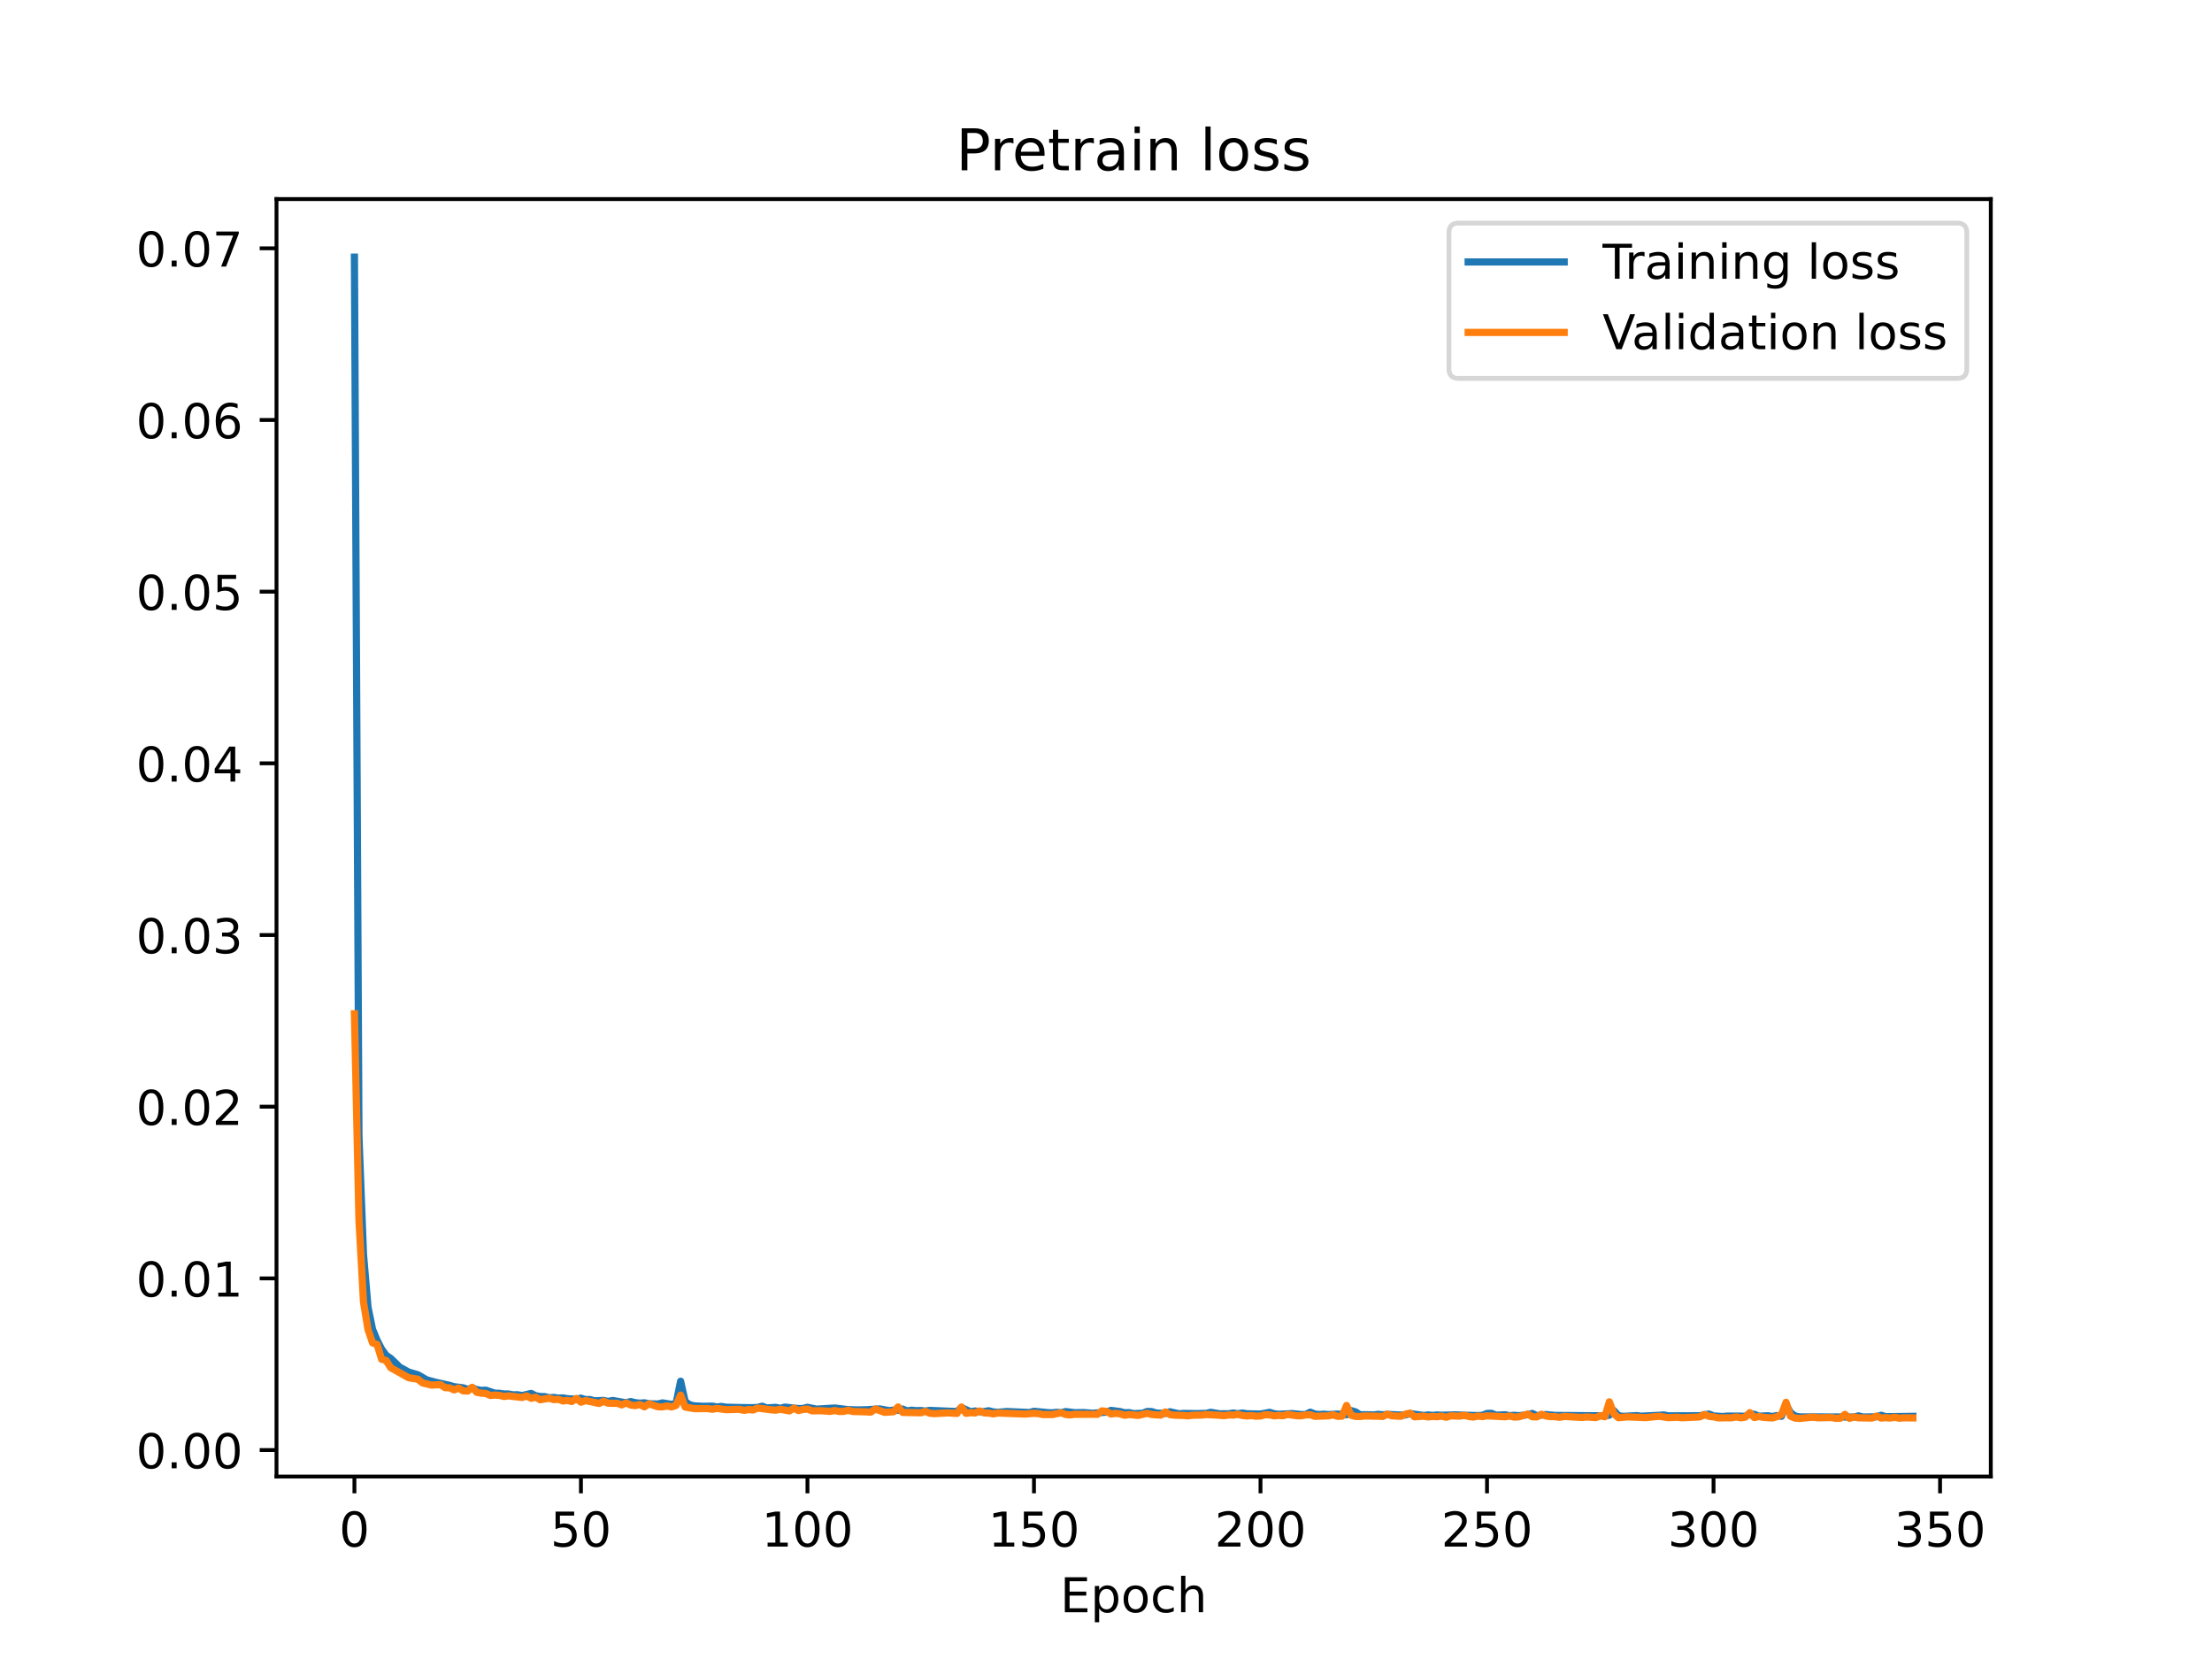 <?xml version="1.0" encoding="utf-8" standalone="no"?>
<!DOCTYPE svg PUBLIC "-//W3C//DTD SVG 1.1//EN"
  "http://www.w3.org/Graphics/SVG/1.1/DTD/svg11.dtd">
<!-- Created with matplotlib (https://matplotlib.org/) -->
<svg height="345.6pt" version="1.1" viewBox="0 0 460.8 345.6" width="460.8pt" xmlns="http://www.w3.org/2000/svg" xmlns:xlink="http://www.w3.org/1999/xlink">
 <defs>
  <style type="text/css">*{stroke-linecap:butt;stroke-linejoin:round;}</style>
 </defs>
 <g id="figure_1">
  <g id="patch_1">
   <path d="M 0 345.6 
L 460.8 345.6 
L 460.8 0 
L 0 0 
z
" style="fill:#ffffff;"/>
  </g>
  <g id="axes_1">
   <g id="patch_2">
    <path d="M 57.6 307.584 
L 414.72 307.584 
L 414.72 41.472 
L 57.6 41.472 
z
" style="fill:#ffffff;"/>
   </g>
   <g id="matplotlib.axis_1">
    <g id="xtick_1">
     <g id="line2d_1">
      <defs>
       <path d="M 0 0 
L 0 3.5 
" id="md7a0a16bcb" style="stroke:#000000;stroke-width:0.8;"/>
      </defs>
      <g>
       <use style="stroke:#000000;stroke-width:0.8;" x="73.833" xlink:href="#md7a0a16bcb" y="307.584"/>
      </g>
     </g>
     <g id="text_1">
      <!-- 0 -->
      <g transform="translate(70.651 322.182)scale(0.1 -0.1)">
       <defs>
        <path d="M 31.781 66.406 
Q 24.172 66.406 20.328 58.906 
Q 16.5 51.422 16.5 36.375 
Q 16.5 21.391 20.328 13.891 
Q 24.172 6.391 31.781 6.391 
Q 39.453 6.391 43.281 13.891 
Q 47.125 21.391 47.125 36.375 
Q 47.125 51.422 43.281 58.906 
Q 39.453 66.406 31.781 66.406 
z
M 31.781 74.219 
Q 44.047 74.219 50.516 64.516 
Q 56.984 54.828 56.984 36.375 
Q 56.984 17.969 50.516 8.266 
Q 44.047 -1.422 31.781 -1.422 
Q 19.531 -1.422 13.062 8.266 
Q 6.594 17.969 6.594 36.375 
Q 6.594 54.828 13.062 64.516 
Q 19.531 74.219 31.781 74.219 
z
" id="DejaVuSans-48"/>
       </defs>
       <use xlink:href="#DejaVuSans-48"/>
      </g>
     </g>
    </g>
    <g id="xtick_2">
     <g id="line2d_2">
      <g>
       <use style="stroke:#000000;stroke-width:0.8;" x="121.021" xlink:href="#md7a0a16bcb" y="307.584"/>
      </g>
     </g>
     <g id="text_2">
      <!-- 50 -->
      <g transform="translate(114.658 322.182)scale(0.1 -0.1)">
       <defs>
        <path d="M 10.797 72.906 
L 49.516 72.906 
L 49.516 64.594 
L 19.828 64.594 
L 19.828 46.734 
Q 21.969 47.469 24.109 47.828 
Q 26.266 48.188 28.422 48.188 
Q 40.625 48.188 47.75 41.5 
Q 54.891 34.812 54.891 23.391 
Q 54.891 11.625 47.562 5.094 
Q 40.234 -1.422 26.906 -1.422 
Q 22.312 -1.422 17.547 -0.641 
Q 12.797 0.141 7.719 1.703 
L 7.719 11.625 
Q 12.109 9.234 16.797 8.062 
Q 21.484 6.891 26.703 6.891 
Q 35.156 6.891 40.078 11.328 
Q 45.016 15.766 45.016 23.391 
Q 45.016 31 40.078 35.438 
Q 35.156 39.891 26.703 39.891 
Q 22.75 39.891 18.812 39.016 
Q 14.891 38.141 10.797 36.281 
z
" id="DejaVuSans-53"/>
       </defs>
       <use xlink:href="#DejaVuSans-53"/>
       <use x="63.623" xlink:href="#DejaVuSans-48"/>
      </g>
     </g>
    </g>
    <g id="xtick_3">
     <g id="line2d_3">
      <g>
       <use style="stroke:#000000;stroke-width:0.8;" x="168.209" xlink:href="#md7a0a16bcb" y="307.584"/>
      </g>
     </g>
     <g id="text_3">
      <!-- 100 -->
      <g transform="translate(158.665 322.182)scale(0.1 -0.1)">
       <defs>
        <path d="M 12.406 8.297 
L 28.516 8.297 
L 28.516 63.922 
L 10.984 60.406 
L 10.984 69.391 
L 28.422 72.906 
L 38.281 72.906 
L 38.281 8.297 
L 54.391 8.297 
L 54.391 0 
L 12.406 0 
z
" id="DejaVuSans-49"/>
       </defs>
       <use xlink:href="#DejaVuSans-49"/>
       <use x="63.623" xlink:href="#DejaVuSans-48"/>
       <use x="127.246" xlink:href="#DejaVuSans-48"/>
      </g>
     </g>
    </g>
    <g id="xtick_4">
     <g id="line2d_4">
      <g>
       <use style="stroke:#000000;stroke-width:0.8;" x="215.397" xlink:href="#md7a0a16bcb" y="307.584"/>
      </g>
     </g>
     <g id="text_4">
      <!-- 150 -->
      <g transform="translate(205.853 322.182)scale(0.1 -0.1)">
       <use xlink:href="#DejaVuSans-49"/>
       <use x="63.623" xlink:href="#DejaVuSans-53"/>
       <use x="127.246" xlink:href="#DejaVuSans-48"/>
      </g>
     </g>
    </g>
    <g id="xtick_5">
     <g id="line2d_5">
      <g>
       <use style="stroke:#000000;stroke-width:0.8;" x="262.585" xlink:href="#md7a0a16bcb" y="307.584"/>
      </g>
     </g>
     <g id="text_5">
      <!-- 200 -->
      <g transform="translate(253.042 322.182)scale(0.1 -0.1)">
       <defs>
        <path d="M 19.188 8.297 
L 53.609 8.297 
L 53.609 0 
L 7.328 0 
L 7.328 8.297 
Q 12.938 14.109 22.625 23.891 
Q 32.328 33.688 34.812 36.531 
Q 39.547 41.844 41.422 45.531 
Q 43.312 49.219 43.312 52.781 
Q 43.312 58.594 39.234 62.25 
Q 35.156 65.922 28.609 65.922 
Q 23.969 65.922 18.812 64.312 
Q 13.672 62.703 7.812 59.422 
L 7.812 69.391 
Q 13.766 71.781 18.938 73 
Q 24.125 74.219 28.422 74.219 
Q 39.75 74.219 46.484 68.547 
Q 53.219 62.891 53.219 53.422 
Q 53.219 48.922 51.531 44.891 
Q 49.859 40.875 45.406 35.406 
Q 44.188 33.984 37.641 27.219 
Q 31.109 20.453 19.188 8.297 
z
" id="DejaVuSans-50"/>
       </defs>
       <use xlink:href="#DejaVuSans-50"/>
       <use x="63.623" xlink:href="#DejaVuSans-48"/>
       <use x="127.246" xlink:href="#DejaVuSans-48"/>
      </g>
     </g>
    </g>
    <g id="xtick_6">
     <g id="line2d_6">
      <g>
       <use style="stroke:#000000;stroke-width:0.8;" x="309.774" xlink:href="#md7a0a16bcb" y="307.584"/>
      </g>
     </g>
     <g id="text_6">
      <!-- 250 -->
      <g transform="translate(300.23 322.182)scale(0.1 -0.1)">
       <use xlink:href="#DejaVuSans-50"/>
       <use x="63.623" xlink:href="#DejaVuSans-53"/>
       <use x="127.246" xlink:href="#DejaVuSans-48"/>
      </g>
     </g>
    </g>
    <g id="xtick_7">
     <g id="line2d_7">
      <g>
       <use style="stroke:#000000;stroke-width:0.8;" x="356.962" xlink:href="#md7a0a16bcb" y="307.584"/>
      </g>
     </g>
     <g id="text_7">
      <!-- 300 -->
      <g transform="translate(347.418 322.182)scale(0.1 -0.1)">
       <defs>
        <path d="M 40.578 39.312 
Q 47.656 37.797 51.625 33 
Q 55.609 28.219 55.609 21.188 
Q 55.609 10.406 48.188 4.484 
Q 40.766 -1.422 27.094 -1.422 
Q 22.516 -1.422 17.656 -0.516 
Q 12.797 0.391 7.625 2.203 
L 7.625 11.719 
Q 11.719 9.328 16.594 8.109 
Q 21.484 6.891 26.812 6.891 
Q 36.078 6.891 40.938 10.547 
Q 45.797 14.203 45.797 21.188 
Q 45.797 27.641 41.281 31.266 
Q 36.766 34.906 28.719 34.906 
L 20.219 34.906 
L 20.219 43.016 
L 29.109 43.016 
Q 36.375 43.016 40.234 45.922 
Q 44.094 48.828 44.094 54.297 
Q 44.094 59.906 40.109 62.906 
Q 36.141 65.922 28.719 65.922 
Q 24.656 65.922 20.016 65.031 
Q 15.375 64.156 9.812 62.312 
L 9.812 71.094 
Q 15.438 72.656 20.344 73.438 
Q 25.25 74.219 29.594 74.219 
Q 40.828 74.219 47.359 69.109 
Q 53.906 64.016 53.906 55.328 
Q 53.906 49.266 50.438 45.094 
Q 46.969 40.922 40.578 39.312 
z
" id="DejaVuSans-51"/>
       </defs>
       <use xlink:href="#DejaVuSans-51"/>
       <use x="63.623" xlink:href="#DejaVuSans-48"/>
       <use x="127.246" xlink:href="#DejaVuSans-48"/>
      </g>
     </g>
    </g>
    <g id="xtick_8">
     <g id="line2d_8">
      <g>
       <use style="stroke:#000000;stroke-width:0.8;" x="404.15" xlink:href="#md7a0a16bcb" y="307.584"/>
      </g>
     </g>
     <g id="text_8">
      <!-- 350 -->
      <g transform="translate(394.606 322.182)scale(0.1 -0.1)">
       <use xlink:href="#DejaVuSans-51"/>
       <use x="63.623" xlink:href="#DejaVuSans-53"/>
       <use x="127.246" xlink:href="#DejaVuSans-48"/>
      </g>
     </g>
    </g>
    <g id="text_9">
     <!-- Epoch -->
     <g transform="translate(220.849 335.861)scale(0.1 -0.1)">
      <defs>
       <path d="M 9.812 72.906 
L 55.906 72.906 
L 55.906 64.594 
L 19.672 64.594 
L 19.672 43.016 
L 54.391 43.016 
L 54.391 34.719 
L 19.672 34.719 
L 19.672 8.297 
L 56.781 8.297 
L 56.781 0 
L 9.812 0 
z
" id="DejaVuSans-69"/>
       <path d="M 18.109 8.203 
L 18.109 -20.797 
L 9.078 -20.797 
L 9.078 54.688 
L 18.109 54.688 
L 18.109 46.391 
Q 20.953 51.266 25.266 53.625 
Q 29.594 56 35.594 56 
Q 45.562 56 51.781 48.094 
Q 58.016 40.188 58.016 27.297 
Q 58.016 14.406 51.781 6.484 
Q 45.562 -1.422 35.594 -1.422 
Q 29.594 -1.422 25.266 0.953 
Q 20.953 3.328 18.109 8.203 
z
M 48.688 27.297 
Q 48.688 37.203 44.609 42.844 
Q 40.531 48.484 33.406 48.484 
Q 26.266 48.484 22.188 42.844 
Q 18.109 37.203 18.109 27.297 
Q 18.109 17.391 22.188 11.75 
Q 26.266 6.109 33.406 6.109 
Q 40.531 6.109 44.609 11.75 
Q 48.688 17.391 48.688 27.297 
z
" id="DejaVuSans-112"/>
       <path d="M 30.609 48.391 
Q 23.391 48.391 19.188 42.75 
Q 14.984 37.109 14.984 27.297 
Q 14.984 17.484 19.156 11.844 
Q 23.344 6.203 30.609 6.203 
Q 37.797 6.203 41.984 11.859 
Q 46.188 17.531 46.188 27.297 
Q 46.188 37.016 41.984 42.703 
Q 37.797 48.391 30.609 48.391 
z
M 30.609 56 
Q 42.328 56 49.016 48.375 
Q 55.719 40.766 55.719 27.297 
Q 55.719 13.875 49.016 6.219 
Q 42.328 -1.422 30.609 -1.422 
Q 18.844 -1.422 12.172 6.219 
Q 5.516 13.875 5.516 27.297 
Q 5.516 40.766 12.172 48.375 
Q 18.844 56 30.609 56 
z
" id="DejaVuSans-111"/>
       <path d="M 48.781 52.594 
L 48.781 44.188 
Q 44.969 46.297 41.141 47.344 
Q 37.312 48.391 33.406 48.391 
Q 24.656 48.391 19.812 42.844 
Q 14.984 37.312 14.984 27.297 
Q 14.984 17.281 19.812 11.734 
Q 24.656 6.203 33.406 6.203 
Q 37.312 6.203 41.141 7.25 
Q 44.969 8.297 48.781 10.406 
L 48.781 2.094 
Q 45.016 0.344 40.984 -0.531 
Q 36.969 -1.422 32.422 -1.422 
Q 20.062 -1.422 12.781 6.344 
Q 5.516 14.109 5.516 27.297 
Q 5.516 40.672 12.859 48.328 
Q 20.219 56 33.016 56 
Q 37.156 56 41.109 55.141 
Q 45.062 54.297 48.781 52.594 
z
" id="DejaVuSans-99"/>
       <path d="M 54.891 33.016 
L 54.891 0 
L 45.906 0 
L 45.906 32.719 
Q 45.906 40.484 42.875 44.328 
Q 39.844 48.188 33.797 48.188 
Q 26.516 48.188 22.312 43.547 
Q 18.109 38.922 18.109 30.906 
L 18.109 0 
L 9.078 0 
L 9.078 75.984 
L 18.109 75.984 
L 18.109 46.188 
Q 21.344 51.125 25.703 53.562 
Q 30.078 56 35.797 56 
Q 45.219 56 50.047 50.172 
Q 54.891 44.344 54.891 33.016 
z
" id="DejaVuSans-104"/>
      </defs>
      <use xlink:href="#DejaVuSans-69"/>
      <use x="63.184" xlink:href="#DejaVuSans-112"/>
      <use x="126.66" xlink:href="#DejaVuSans-111"/>
      <use x="187.842" xlink:href="#DejaVuSans-99"/>
      <use x="242.822" xlink:href="#DejaVuSans-104"/>
     </g>
    </g>
   </g>
   <g id="matplotlib.axis_2">
    <g id="ytick_1">
     <g id="line2d_9">
      <defs>
       <path d="M 0 0 
L -3.5 0 
" id="md48ba750fe" style="stroke:#000000;stroke-width:0.8;"/>
      </defs>
      <g>
       <use style="stroke:#000000;stroke-width:0.8;" x="57.6" xlink:href="#md48ba750fe" y="302.07"/>
      </g>
     </g>
     <g id="text_10">
      <!-- 0.00 -->
      <g transform="translate(28.334 305.869)scale(0.1 -0.1)">
       <defs>
        <path d="M 10.688 12.406 
L 21 12.406 
L 21 0 
L 10.688 0 
z
" id="DejaVuSans-46"/>
       </defs>
       <use xlink:href="#DejaVuSans-48"/>
       <use x="63.623" xlink:href="#DejaVuSans-46"/>
       <use x="95.41" xlink:href="#DejaVuSans-48"/>
       <use x="159.033" xlink:href="#DejaVuSans-48"/>
      </g>
     </g>
    </g>
    <g id="ytick_2">
     <g id="line2d_10">
      <g>
       <use style="stroke:#000000;stroke-width:0.8;" x="57.6" xlink:href="#md48ba750fe" y="266.307"/>
      </g>
     </g>
     <g id="text_11">
      <!-- 0.01 -->
      <g transform="translate(28.334 270.106)scale(0.1 -0.1)">
       <use xlink:href="#DejaVuSans-48"/>
       <use x="63.623" xlink:href="#DejaVuSans-46"/>
       <use x="95.41" xlink:href="#DejaVuSans-48"/>
       <use x="159.033" xlink:href="#DejaVuSans-49"/>
      </g>
     </g>
    </g>
    <g id="ytick_3">
     <g id="line2d_11">
      <g>
       <use style="stroke:#000000;stroke-width:0.8;" x="57.6" xlink:href="#md48ba750fe" y="230.544"/>
      </g>
     </g>
     <g id="text_12">
      <!-- 0.02 -->
      <g transform="translate(28.334 234.343)scale(0.1 -0.1)">
       <use xlink:href="#DejaVuSans-48"/>
       <use x="63.623" xlink:href="#DejaVuSans-46"/>
       <use x="95.41" xlink:href="#DejaVuSans-48"/>
       <use x="159.033" xlink:href="#DejaVuSans-50"/>
      </g>
     </g>
    </g>
    <g id="ytick_4">
     <g id="line2d_12">
      <g>
       <use style="stroke:#000000;stroke-width:0.8;" x="57.6" xlink:href="#md48ba750fe" y="194.781"/>
      </g>
     </g>
     <g id="text_13">
      <!-- 0.03 -->
      <g transform="translate(28.334 198.58)scale(0.1 -0.1)">
       <use xlink:href="#DejaVuSans-48"/>
       <use x="63.623" xlink:href="#DejaVuSans-46"/>
       <use x="95.41" xlink:href="#DejaVuSans-48"/>
       <use x="159.033" xlink:href="#DejaVuSans-51"/>
      </g>
     </g>
    </g>
    <g id="ytick_5">
     <g id="line2d_13">
      <g>
       <use style="stroke:#000000;stroke-width:0.8;" x="57.6" xlink:href="#md48ba750fe" y="159.018"/>
      </g>
     </g>
     <g id="text_14">
      <!-- 0.04 -->
      <g transform="translate(28.334 162.817)scale(0.1 -0.1)">
       <defs>
        <path d="M 37.797 64.312 
L 12.891 25.391 
L 37.797 25.391 
z
M 35.203 72.906 
L 47.609 72.906 
L 47.609 25.391 
L 58.016 25.391 
L 58.016 17.188 
L 47.609 17.188 
L 47.609 0 
L 37.797 0 
L 37.797 17.188 
L 4.891 17.188 
L 4.891 26.703 
z
" id="DejaVuSans-52"/>
       </defs>
       <use xlink:href="#DejaVuSans-48"/>
       <use x="63.623" xlink:href="#DejaVuSans-46"/>
       <use x="95.41" xlink:href="#DejaVuSans-48"/>
       <use x="159.033" xlink:href="#DejaVuSans-52"/>
      </g>
     </g>
    </g>
    <g id="ytick_6">
     <g id="line2d_14">
      <g>
       <use style="stroke:#000000;stroke-width:0.8;" x="57.6" xlink:href="#md48ba750fe" y="123.254"/>
      </g>
     </g>
     <g id="text_15">
      <!-- 0.05 -->
      <g transform="translate(28.334 127.054)scale(0.1 -0.1)">
       <use xlink:href="#DejaVuSans-48"/>
       <use x="63.623" xlink:href="#DejaVuSans-46"/>
       <use x="95.41" xlink:href="#DejaVuSans-48"/>
       <use x="159.033" xlink:href="#DejaVuSans-53"/>
      </g>
     </g>
    </g>
    <g id="ytick_7">
     <g id="line2d_15">
      <g>
       <use style="stroke:#000000;stroke-width:0.8;" x="57.6" xlink:href="#md48ba750fe" y="87.491"/>
      </g>
     </g>
     <g id="text_16">
      <!-- 0.06 -->
      <g transform="translate(28.334 91.29)scale(0.1 -0.1)">
       <defs>
        <path d="M 33.016 40.375 
Q 26.375 40.375 22.484 35.828 
Q 18.609 31.297 18.609 23.391 
Q 18.609 15.531 22.484 10.953 
Q 26.375 6.391 33.016 6.391 
Q 39.656 6.391 43.531 10.953 
Q 47.406 15.531 47.406 23.391 
Q 47.406 31.297 43.531 35.828 
Q 39.656 40.375 33.016 40.375 
z
M 52.594 71.297 
L 52.594 62.312 
Q 48.875 64.062 45.094 64.984 
Q 41.312 65.922 37.594 65.922 
Q 27.828 65.922 22.672 59.328 
Q 17.531 52.734 16.797 39.406 
Q 19.672 43.656 24.016 45.922 
Q 28.375 48.188 33.594 48.188 
Q 44.578 48.188 50.953 41.516 
Q 57.328 34.859 57.328 23.391 
Q 57.328 12.156 50.688 5.359 
Q 44.047 -1.422 33.016 -1.422 
Q 20.359 -1.422 13.672 8.266 
Q 6.984 17.969 6.984 36.375 
Q 6.984 53.656 15.188 63.938 
Q 23.391 74.219 37.203 74.219 
Q 40.922 74.219 44.703 73.484 
Q 48.484 72.75 52.594 71.297 
z
" id="DejaVuSans-54"/>
       </defs>
       <use xlink:href="#DejaVuSans-48"/>
       <use x="63.623" xlink:href="#DejaVuSans-46"/>
       <use x="95.41" xlink:href="#DejaVuSans-48"/>
       <use x="159.033" xlink:href="#DejaVuSans-54"/>
      </g>
     </g>
    </g>
    <g id="ytick_8">
     <g id="line2d_16">
      <g>
       <use style="stroke:#000000;stroke-width:0.8;" x="57.6" xlink:href="#md48ba750fe" y="51.728"/>
      </g>
     </g>
     <g id="text_17">
      <!-- 0.07 -->
      <g transform="translate(28.334 55.527)scale(0.1 -0.1)">
       <defs>
        <path d="M 8.203 72.906 
L 55.078 72.906 
L 55.078 68.703 
L 28.609 0 
L 18.312 0 
L 43.219 64.594 
L 8.203 64.594 
z
" id="DejaVuSans-55"/>
       </defs>
       <use xlink:href="#DejaVuSans-48"/>
       <use x="63.623" xlink:href="#DejaVuSans-46"/>
       <use x="95.41" xlink:href="#DejaVuSans-48"/>
       <use x="159.033" xlink:href="#DejaVuSans-55"/>
      </g>
     </g>
    </g>
   </g>
   <g id="line2d_17">
    <path clip-path="url(#p8eda79abfd)" d="M 73.833 53.568 
L 74.776 236.654 
L 75.72 261.299 
L 76.664 272.317 
L 77.608 276.914 
L 78.552 279.201 
L 79.495 281.036 
L 80.439 282.337 
L 81.383 282.968 
L 83.27 284.806 
L 85.158 285.834 
L 87.045 286.388 
L 88.933 287.464 
L 90.82 287.968 
L 93.652 288.594 
L 94.596 288.874 
L 96.483 289.105 
L 97.427 289.426 
L 98.371 289.131 
L 99.314 289.471 
L 100.258 289.643 
L 101.202 289.597 
L 103.089 290.224 
L 104.033 290.247 
L 104.977 290.388 
L 105.921 290.392 
L 106.864 290.568 
L 107.808 290.548 
L 108.752 290.728 
L 110.639 290.272 
L 111.583 290.751 
L 112.527 290.919 
L 113.471 290.945 
L 114.415 291.174 
L 115.358 291.113 
L 116.302 291.249 
L 117.246 291.205 
L 118.19 291.367 
L 120.077 291.482 
L 121.021 291.262 
L 121.965 291.563 
L 122.908 291.547 
L 123.852 291.82 
L 125.74 291.733 
L 126.683 291.949 
L 127.627 291.74 
L 129.515 292.079 
L 130.459 292.207 
L 131.402 291.973 
L 132.346 292.208 
L 133.29 292.31 
L 134.234 292.233 
L 135.177 292.43 
L 137.065 292.479 
L 138.009 292.245 
L 139.896 292.555 
L 140.84 292.346 
L 141.784 287.732 
L 142.727 291.974 
L 143.671 292.631 
L 144.615 292.862 
L 146.502 292.958 
L 148.39 292.925 
L 149.334 293.1 
L 150.278 292.989 
L 151.221 293.143 
L 154.996 293.232 
L 156.884 293.243 
L 157.828 293.191 
L 158.771 292.94 
L 159.715 293.299 
L 161.603 293.176 
L 162.546 293.38 
L 163.49 293.128 
L 166.322 293.431 
L 167.265 293.413 
L 168.209 293.163 
L 170.097 293.549 
L 173.872 293.317 
L 176.703 293.652 
L 178.59 293.715 
L 180.478 293.673 
L 183.309 293.506 
L 185.197 293.861 
L 186.141 293.763 
L 187.084 293.789 
L 188.028 293.532 
L 188.972 293.917 
L 189.916 293.77 
L 190.859 293.865 
L 191.803 293.836 
L 192.747 293.944 
L 193.691 293.813 
L 195.578 293.89 
L 199.353 294.05 
L 200.297 293.221 
L 202.185 294.093 
L 203.128 293.933 
L 204.072 294.096 
L 205.016 294.057 
L 205.96 293.884 
L 206.903 294.125 
L 207.847 294.212 
L 209.735 294.04 
L 214.453 294.252 
L 215.397 293.997 
L 218.228 294.275 
L 219.172 294.318 
L 220.116 294.214 
L 221.06 294.294 
L 222.004 294.058 
L 223.891 294.288 
L 225.779 294.264 
L 227.666 294.408 
L 230.497 294.168 
L 231.441 293.81 
L 233.329 294.056 
L 234.272 294.309 
L 235.216 294.272 
L 236.16 294.487 
L 238.048 294.406 
L 238.991 294.023 
L 239.935 294.061 
L 240.879 294.359 
L 242.766 294.46 
L 243.71 294.099 
L 245.598 294.518 
L 246.541 294.447 
L 249.373 294.48 
L 251.26 294.438 
L 252.204 294.207 
L 254.092 294.527 
L 255.979 294.516 
L 256.923 294.367 
L 257.867 294.512 
L 258.81 294.358 
L 259.754 294.51 
L 262.585 294.576 
L 264.473 294.216 
L 265.417 294.513 
L 266.36 294.622 
L 269.192 294.478 
L 271.079 294.679 
L 272.023 294.65 
L 272.967 294.184 
L 273.911 294.572 
L 274.854 294.673 
L 275.798 294.596 
L 276.742 294.686 
L 278.629 294.578 
L 280.517 294.711 
L 281.461 293.854 
L 282.404 294.127 
L 283.348 294.744 
L 284.292 294.705 
L 286.179 294.753 
L 287.123 294.63 
L 288.067 294.73 
L 289.011 294.641 
L 291.842 294.784 
L 292.786 294.755 
L 293.73 294.463 
L 296.561 294.87 
L 297.505 294.759 
L 298.448 294.855 
L 299.392 294.761 
L 300.336 294.819 
L 303.167 294.739 
L 305.055 294.819 
L 307.886 294.887 
L 308.83 294.835 
L 309.774 294.446 
L 310.717 294.421 
L 311.661 294.81 
L 313.549 294.721 
L 314.492 294.906 
L 315.436 294.834 
L 316.38 294.92 
L 318.267 294.714 
L 319.211 294.453 
L 320.155 294.911 
L 322.042 294.675 
L 323.93 294.858 
L 334.311 294.941 
L 335.255 294.813 
L 336.199 293.868 
L 337.143 294.898 
L 338.086 295.058 
L 340.918 294.895 
L 341.861 295.019 
L 345.637 294.83 
L 346.58 294.757 
L 347.524 294.949 
L 354.13 294.924 
L 356.018 294.571 
L 356.962 294.959 
L 358.849 295.092 
L 359.793 295.001 
L 361.681 294.999 
L 363.568 295.029 
L 364.512 294.554 
L 365.456 294.619 
L 366.399 295.029 
L 368.287 294.927 
L 369.231 295.081 
L 370.174 294.885 
L 371.118 295.039 
L 372.062 292.599 
L 373.006 294.297 
L 373.949 294.985 
L 374.893 295.164 
L 386.218 295.193 
L 387.162 294.957 
L 388.106 295.189 
L 390.937 295.14 
L 391.881 294.824 
L 392.825 295.123 
L 398.487 295.049 
L 398.487 295.049 
" style="fill:none;stroke:#1f77b4;stroke-linecap:square;stroke-width:1.5;"/>
   </g>
   <g id="line2d_18">
    <path clip-path="url(#p8eda79abfd)" d="M 73.833 211.191 
L 74.776 254.112 
L 75.72 271.221 
L 76.664 276.976 
L 77.608 279.747 
L 78.552 280.076 
L 79.495 283.168 
L 80.439 283.411 
L 81.383 284.914 
L 85.158 287.024 
L 87.045 287.313 
L 87.989 288.077 
L 89.877 288.536 
L 91.764 288.449 
L 92.708 289.069 
L 93.652 289.114 
L 94.596 289.538 
L 95.539 289.161 
L 96.483 289.747 
L 97.427 289.786 
L 98.371 288.998 
L 99.314 290.038 
L 100.258 290.224 
L 101.202 290.28 
L 102.146 290.699 
L 103.089 290.616 
L 104.033 290.686 
L 104.977 290.912 
L 105.921 290.791 
L 108.752 291.12 
L 109.696 290.791 
L 110.639 291.289 
L 111.583 291.065 
L 112.527 291.593 
L 114.415 291.27 
L 115.358 291.572 
L 116.302 291.496 
L 117.246 291.844 
L 118.19 291.734 
L 119.133 291.956 
L 120.077 291.319 
L 121.021 292.098 
L 121.965 291.781 
L 123.852 292.155 
L 124.796 292.362 
L 125.74 291.903 
L 126.683 292.317 
L 128.571 292.335 
L 129.515 292.662 
L 130.459 292.252 
L 131.402 292.703 
L 132.346 292.818 
L 133.29 292.586 
L 134.234 293.067 
L 135.177 292.438 
L 137.065 293.057 
L 138.009 293.082 
L 138.952 292.879 
L 139.896 293.094 
L 140.84 292.769 
L 141.784 290.627 
L 142.727 293.111 
L 144.615 293.445 
L 147.446 293.44 
L 148.39 293.578 
L 149.334 293.401 
L 151.221 293.657 
L 154.053 293.586 
L 154.996 293.802 
L 155.94 293.629 
L 156.884 293.723 
L 157.828 293.329 
L 160.659 293.688 
L 161.603 293.766 
L 162.546 293.564 
L 164.434 293.92 
L 165.378 293.352 
L 166.322 293.843 
L 167.265 293.616 
L 168.209 293.529 
L 169.153 293.904 
L 171.04 293.879 
L 172.928 294.018 
L 173.872 293.838 
L 174.815 294.034 
L 175.759 294.019 
L 176.703 293.782 
L 177.647 294.037 
L 179.534 294.088 
L 181.422 294.161 
L 182.365 293.519 
L 184.253 294.218 
L 186.141 294.096 
L 187.084 293.085 
L 188.028 294.233 
L 191.803 294.31 
L 192.747 294.02 
L 193.691 294.409 
L 194.634 294.491 
L 197.466 294.327 
L 199.353 294.443 
L 200.297 293.112 
L 201.241 294.418 
L 202.185 294.282 
L 203.128 294.348 
L 204.072 293.924 
L 205.016 294.335 
L 205.96 294.368 
L 206.903 294.543 
L 207.847 294.358 
L 213.51 294.572 
L 215.397 294.42 
L 216.341 294.49 
L 217.285 294.683 
L 219.172 294.683 
L 221.06 294.307 
L 222.004 294.667 
L 222.947 294.746 
L 223.891 294.63 
L 228.61 294.627 
L 229.554 293.913 
L 230.497 294.015 
L 231.441 294.572 
L 232.385 294.423 
L 233.329 294.534 
L 234.272 294.823 
L 235.216 294.679 
L 237.104 294.852 
L 238.991 294.419 
L 239.935 294.673 
L 241.823 294.798 
L 242.766 294.129 
L 243.71 294.689 
L 244.654 294.808 
L 246.541 294.863 
L 247.485 294.946 
L 248.429 294.813 
L 250.316 294.79 
L 251.26 294.673 
L 253.148 294.777 
L 255.035 294.904 
L 255.979 294.763 
L 256.923 294.79 
L 257.867 294.63 
L 258.81 294.87 
L 259.754 294.971 
L 260.698 294.892 
L 261.642 295.018 
L 262.585 294.98 
L 263.529 294.714 
L 264.473 294.745 
L 265.417 294.949 
L 266.36 294.863 
L 267.304 294.921 
L 268.248 294.646 
L 270.135 294.926 
L 271.079 294.938 
L 272.023 294.751 
L 272.967 294.726 
L 273.911 295.046 
L 276.742 294.947 
L 277.686 294.739 
L 278.629 295.05 
L 279.573 295.011 
L 280.517 292.785 
L 281.461 294.824 
L 282.404 295.074 
L 283.348 295.08 
L 284.292 294.97 
L 287.123 295.027 
L 288.067 295.076 
L 289.011 294.592 
L 289.955 294.944 
L 291.842 295.037 
L 292.786 294.582 
L 293.73 294.39 
L 294.673 295.154 
L 296.561 295.014 
L 297.505 295.172 
L 298.448 295.074 
L 299.392 295.124 
L 300.336 295.015 
L 301.28 295.236 
L 302.223 294.945 
L 304.111 295.006 
L 305.055 294.808 
L 305.998 295.089 
L 306.942 295.19 
L 307.886 295 
L 308.83 295.104 
L 309.774 294.943 
L 313.549 295.136 
L 314.492 294.99 
L 315.436 295.201 
L 316.38 295.159 
L 318.267 294.574 
L 319.211 295.137 
L 320.155 295.171 
L 321.099 294.608 
L 322.042 294.976 
L 322.986 295.102 
L 323.93 295.112 
L 324.874 295.249 
L 325.818 295.062 
L 328.649 295.233 
L 329.593 295.269 
L 330.536 295.181 
L 332.424 295.307 
L 333.368 294.921 
L 334.311 295.142 
L 335.255 292.021 
L 336.199 294.529 
L 337.143 295.339 
L 339.03 295.153 
L 342.805 295.315 
L 345.637 295.034 
L 347.524 295.324 
L 349.412 295.239 
L 350.355 295.345 
L 352.243 295.263 
L 354.13 295.165 
L 355.074 294.639 
L 356.018 295.057 
L 356.962 295.153 
L 357.905 295.365 
L 360.737 295.35 
L 361.681 295.17 
L 362.624 295.359 
L 363.568 295.215 
L 364.512 294.282 
L 365.456 295.299 
L 366.399 295.08 
L 367.343 295.265 
L 369.231 295.384 
L 370.174 295.116 
L 371.118 294.7 
L 372.062 292.125 
L 373.006 295.035 
L 373.949 295.42 
L 374.893 295.488 
L 377.724 295.215 
L 378.668 295.354 
L 381.5 295.301 
L 382.443 295.468 
L 383.387 295.435 
L 384.331 294.633 
L 385.275 295.468 
L 386.218 295.162 
L 387.162 295.362 
L 389.993 295.407 
L 390.937 294.986 
L 391.881 295.406 
L 392.825 295.331 
L 393.768 295.403 
L 394.712 295.232 
L 395.656 295.444 
L 396.6 295.357 
L 398.487 295.374 
L 398.487 295.374 
" style="fill:none;stroke:#ff7f0e;stroke-linecap:square;stroke-width:1.5;"/>
   </g>
   <g id="patch_3">
    <path d="M 57.6 307.584 
L 57.6 41.472 
" style="fill:none;stroke:#000000;stroke-linecap:square;stroke-linejoin:miter;stroke-width:0.8;"/>
   </g>
   <g id="patch_4">
    <path d="M 414.72 307.584 
L 414.72 41.472 
" style="fill:none;stroke:#000000;stroke-linecap:square;stroke-linejoin:miter;stroke-width:0.8;"/>
   </g>
   <g id="patch_5">
    <path d="M 57.6 307.584 
L 414.72 307.584 
" style="fill:none;stroke:#000000;stroke-linecap:square;stroke-linejoin:miter;stroke-width:0.8;"/>
   </g>
   <g id="patch_6">
    <path d="M 57.6 41.472 
L 414.72 41.472 
" style="fill:none;stroke:#000000;stroke-linecap:square;stroke-linejoin:miter;stroke-width:0.8;"/>
   </g>
   <g id="text_18">
    <!-- Pretrain loss -->
    <g transform="translate(199.162 35.472)scale(0.12 -0.12)">
     <defs>
      <path d="M 19.672 64.797 
L 19.672 37.406 
L 32.078 37.406 
Q 38.969 37.406 42.719 40.969 
Q 46.484 44.531 46.484 51.125 
Q 46.484 57.672 42.719 61.234 
Q 38.969 64.797 32.078 64.797 
z
M 9.812 72.906 
L 32.078 72.906 
Q 44.344 72.906 50.609 67.359 
Q 56.891 61.812 56.891 51.125 
Q 56.891 40.328 50.609 34.812 
Q 44.344 29.297 32.078 29.297 
L 19.672 29.297 
L 19.672 0 
L 9.812 0 
z
" id="DejaVuSans-80"/>
      <path d="M 41.109 46.297 
Q 39.594 47.172 37.812 47.578 
Q 36.031 48 33.891 48 
Q 26.266 48 22.188 43.047 
Q 18.109 38.094 18.109 28.812 
L 18.109 0 
L 9.078 0 
L 9.078 54.688 
L 18.109 54.688 
L 18.109 46.188 
Q 20.953 51.172 25.484 53.578 
Q 30.031 56 36.531 56 
Q 37.453 56 38.578 55.875 
Q 39.703 55.766 41.062 55.516 
z
" id="DejaVuSans-114"/>
      <path d="M 56.203 29.594 
L 56.203 25.203 
L 14.891 25.203 
Q 15.484 15.922 20.484 11.062 
Q 25.484 6.203 34.422 6.203 
Q 39.594 6.203 44.453 7.469 
Q 49.312 8.734 54.109 11.281 
L 54.109 2.781 
Q 49.266 0.734 44.188 -0.344 
Q 39.109 -1.422 33.891 -1.422 
Q 20.797 -1.422 13.156 6.188 
Q 5.516 13.812 5.516 26.812 
Q 5.516 40.234 12.766 48.109 
Q 20.016 56 32.328 56 
Q 43.359 56 49.781 48.891 
Q 56.203 41.797 56.203 29.594 
z
M 47.219 32.234 
Q 47.125 39.594 43.094 43.984 
Q 39.062 48.391 32.422 48.391 
Q 24.906 48.391 20.391 44.141 
Q 15.875 39.891 15.188 32.172 
z
" id="DejaVuSans-101"/>
      <path d="M 18.312 70.219 
L 18.312 54.688 
L 36.812 54.688 
L 36.812 47.703 
L 18.312 47.703 
L 18.312 18.016 
Q 18.312 11.328 20.141 9.422 
Q 21.969 7.516 27.594 7.516 
L 36.812 7.516 
L 36.812 0 
L 27.594 0 
Q 17.188 0 13.234 3.875 
Q 9.281 7.766 9.281 18.016 
L 9.281 47.703 
L 2.688 47.703 
L 2.688 54.688 
L 9.281 54.688 
L 9.281 70.219 
z
" id="DejaVuSans-116"/>
      <path d="M 34.281 27.484 
Q 23.391 27.484 19.188 25 
Q 14.984 22.516 14.984 16.5 
Q 14.984 11.719 18.141 8.906 
Q 21.297 6.109 26.703 6.109 
Q 34.188 6.109 38.703 11.406 
Q 43.219 16.703 43.219 25.484 
L 43.219 27.484 
z
M 52.203 31.203 
L 52.203 0 
L 43.219 0 
L 43.219 8.297 
Q 40.141 3.328 35.547 0.953 
Q 30.953 -1.422 24.312 -1.422 
Q 15.922 -1.422 10.953 3.297 
Q 6 8.016 6 15.922 
Q 6 25.141 12.172 29.828 
Q 18.359 34.516 30.609 34.516 
L 43.219 34.516 
L 43.219 35.406 
Q 43.219 41.609 39.141 45 
Q 35.062 48.391 27.688 48.391 
Q 23 48.391 18.547 47.266 
Q 14.109 46.141 10.016 43.891 
L 10.016 52.203 
Q 14.938 54.109 19.578 55.047 
Q 24.219 56 28.609 56 
Q 40.484 56 46.344 49.844 
Q 52.203 43.703 52.203 31.203 
z
" id="DejaVuSans-97"/>
      <path d="M 9.422 54.688 
L 18.406 54.688 
L 18.406 0 
L 9.422 0 
z
M 9.422 75.984 
L 18.406 75.984 
L 18.406 64.594 
L 9.422 64.594 
z
" id="DejaVuSans-105"/>
      <path d="M 54.891 33.016 
L 54.891 0 
L 45.906 0 
L 45.906 32.719 
Q 45.906 40.484 42.875 44.328 
Q 39.844 48.188 33.797 48.188 
Q 26.516 48.188 22.312 43.547 
Q 18.109 38.922 18.109 30.906 
L 18.109 0 
L 9.078 0 
L 9.078 54.688 
L 18.109 54.688 
L 18.109 46.188 
Q 21.344 51.125 25.703 53.562 
Q 30.078 56 35.797 56 
Q 45.219 56 50.047 50.172 
Q 54.891 44.344 54.891 33.016 
z
" id="DejaVuSans-110"/>
      <path id="DejaVuSans-32"/>
      <path d="M 9.422 75.984 
L 18.406 75.984 
L 18.406 0 
L 9.422 0 
z
" id="DejaVuSans-108"/>
      <path d="M 44.281 53.078 
L 44.281 44.578 
Q 40.484 46.531 36.375 47.5 
Q 32.281 48.484 27.875 48.484 
Q 21.188 48.484 17.844 46.438 
Q 14.5 44.391 14.5 40.281 
Q 14.5 37.156 16.891 35.375 
Q 19.281 33.594 26.516 31.984 
L 29.594 31.297 
Q 39.156 29.25 43.188 25.516 
Q 47.219 21.781 47.219 15.094 
Q 47.219 7.469 41.188 3.016 
Q 35.156 -1.422 24.609 -1.422 
Q 20.219 -1.422 15.453 -0.562 
Q 10.688 0.297 5.422 2 
L 5.422 11.281 
Q 10.406 8.688 15.234 7.391 
Q 20.062 6.109 24.812 6.109 
Q 31.156 6.109 34.562 8.281 
Q 37.984 10.453 37.984 14.406 
Q 37.984 18.062 35.516 20.016 
Q 33.062 21.969 24.703 23.781 
L 21.578 24.516 
Q 13.234 26.266 9.516 29.906 
Q 5.812 33.547 5.812 39.891 
Q 5.812 47.609 11.281 51.797 
Q 16.75 56 26.812 56 
Q 31.781 56 36.172 55.266 
Q 40.578 54.547 44.281 53.078 
z
" id="DejaVuSans-115"/>
     </defs>
     <use xlink:href="#DejaVuSans-80"/>
     <use x="58.553" xlink:href="#DejaVuSans-114"/>
     <use x="97.416" xlink:href="#DejaVuSans-101"/>
     <use x="158.939" xlink:href="#DejaVuSans-116"/>
     <use x="198.148" xlink:href="#DejaVuSans-114"/>
     <use x="239.262" xlink:href="#DejaVuSans-97"/>
     <use x="300.541" xlink:href="#DejaVuSans-105"/>
     <use x="328.324" xlink:href="#DejaVuSans-110"/>
     <use x="391.703" xlink:href="#DejaVuSans-32"/>
     <use x="423.49" xlink:href="#DejaVuSans-108"/>
     <use x="451.273" xlink:href="#DejaVuSans-111"/>
     <use x="512.455" xlink:href="#DejaVuSans-115"/>
     <use x="564.555" xlink:href="#DejaVuSans-115"/>
    </g>
   </g>
   <g id="legend_1">
    <g id="patch_7">
     <path d="M 303.845 78.828 
L 407.72 78.828 
Q 409.72 78.828 409.72 76.828 
L 409.72 48.472 
Q 409.72 46.472 407.72 46.472 
L 303.845 46.472 
Q 301.845 46.472 301.845 48.472 
L 301.845 76.828 
Q 301.845 78.828 303.845 78.828 
z
" style="fill:#ffffff;opacity:0.8;stroke:#cccccc;stroke-linejoin:miter;"/>
    </g>
    <g id="line2d_19">
     <path d="M 305.845 54.57 
L 325.845 54.57 
" style="fill:none;stroke:#1f77b4;stroke-linecap:square;stroke-width:1.5;"/>
    </g>
    <g id="line2d_20"/>
    <g id="text_19">
     <!-- Training loss -->
     <g transform="translate(333.845 58.07)scale(0.1 -0.1)">
      <defs>
       <path d="M -0.297 72.906 
L 61.375 72.906 
L 61.375 64.594 
L 35.5 64.594 
L 35.5 0 
L 25.594 0 
L 25.594 64.594 
L -0.297 64.594 
z
" id="DejaVuSans-84"/>
       <path d="M 45.406 27.984 
Q 45.406 37.75 41.375 43.109 
Q 37.359 48.484 30.078 48.484 
Q 22.859 48.484 18.828 43.109 
Q 14.797 37.75 14.797 27.984 
Q 14.797 18.266 18.828 12.891 
Q 22.859 7.516 30.078 7.516 
Q 37.359 7.516 41.375 12.891 
Q 45.406 18.266 45.406 27.984 
z
M 54.391 6.781 
Q 54.391 -7.172 48.188 -13.984 
Q 42 -20.797 29.203 -20.797 
Q 24.469 -20.797 20.266 -20.094 
Q 16.062 -19.391 12.109 -17.922 
L 12.109 -9.188 
Q 16.062 -11.328 19.922 -12.344 
Q 23.781 -13.375 27.781 -13.375 
Q 36.625 -13.375 41.016 -8.766 
Q 45.406 -4.156 45.406 5.172 
L 45.406 9.625 
Q 42.625 4.781 38.281 2.391 
Q 33.938 0 27.875 0 
Q 17.828 0 11.672 7.656 
Q 5.516 15.328 5.516 27.984 
Q 5.516 40.672 11.672 48.328 
Q 17.828 56 27.875 56 
Q 33.938 56 38.281 53.609 
Q 42.625 51.219 45.406 46.391 
L 45.406 54.688 
L 54.391 54.688 
z
" id="DejaVuSans-103"/>
      </defs>
      <use xlink:href="#DejaVuSans-84"/>
      <use x="46.334" xlink:href="#DejaVuSans-114"/>
      <use x="87.447" xlink:href="#DejaVuSans-97"/>
      <use x="148.727" xlink:href="#DejaVuSans-105"/>
      <use x="176.51" xlink:href="#DejaVuSans-110"/>
      <use x="239.889" xlink:href="#DejaVuSans-105"/>
      <use x="267.672" xlink:href="#DejaVuSans-110"/>
      <use x="331.051" xlink:href="#DejaVuSans-103"/>
      <use x="394.527" xlink:href="#DejaVuSans-32"/>
      <use x="426.314" xlink:href="#DejaVuSans-108"/>
      <use x="454.098" xlink:href="#DejaVuSans-111"/>
      <use x="515.279" xlink:href="#DejaVuSans-115"/>
      <use x="567.379" xlink:href="#DejaVuSans-115"/>
     </g>
    </g>
    <g id="line2d_21">
     <path d="M 305.845 69.249 
L 325.845 69.249 
" style="fill:none;stroke:#ff7f0e;stroke-linecap:square;stroke-width:1.5;"/>
    </g>
    <g id="line2d_22"/>
    <g id="text_20">
     <!-- Validation loss -->
     <g transform="translate(333.845 72.749)scale(0.1 -0.1)">
      <defs>
       <path d="M 28.609 0 
L 0.781 72.906 
L 11.078 72.906 
L 34.188 11.531 
L 57.328 72.906 
L 67.578 72.906 
L 39.797 0 
z
" id="DejaVuSans-86"/>
       <path d="M 45.406 46.391 
L 45.406 75.984 
L 54.391 75.984 
L 54.391 0 
L 45.406 0 
L 45.406 8.203 
Q 42.578 3.328 38.25 0.953 
Q 33.938 -1.422 27.875 -1.422 
Q 17.969 -1.422 11.734 6.484 
Q 5.516 14.406 5.516 27.297 
Q 5.516 40.188 11.734 48.094 
Q 17.969 56 27.875 56 
Q 33.938 56 38.25 53.625 
Q 42.578 51.266 45.406 46.391 
z
M 14.797 27.297 
Q 14.797 17.391 18.875 11.75 
Q 22.953 6.109 30.078 6.109 
Q 37.203 6.109 41.297 11.75 
Q 45.406 17.391 45.406 27.297 
Q 45.406 37.203 41.297 42.844 
Q 37.203 48.484 30.078 48.484 
Q 22.953 48.484 18.875 42.844 
Q 14.797 37.203 14.797 27.297 
z
" id="DejaVuSans-100"/>
      </defs>
      <use xlink:href="#DejaVuSans-86"/>
      <use x="60.658" xlink:href="#DejaVuSans-97"/>
      <use x="121.938" xlink:href="#DejaVuSans-108"/>
      <use x="149.721" xlink:href="#DejaVuSans-105"/>
      <use x="177.504" xlink:href="#DejaVuSans-100"/>
      <use x="240.98" xlink:href="#DejaVuSans-97"/>
      <use x="302.26" xlink:href="#DejaVuSans-116"/>
      <use x="341.469" xlink:href="#DejaVuSans-105"/>
      <use x="369.252" xlink:href="#DejaVuSans-111"/>
      <use x="430.434" xlink:href="#DejaVuSans-110"/>
      <use x="493.812" xlink:href="#DejaVuSans-32"/>
      <use x="525.6" xlink:href="#DejaVuSans-108"/>
      <use x="553.383" xlink:href="#DejaVuSans-111"/>
      <use x="614.564" xlink:href="#DejaVuSans-115"/>
      <use x="666.664" xlink:href="#DejaVuSans-115"/>
     </g>
    </g>
   </g>
  </g>
 </g>
 <defs>
  <clipPath id="p8eda79abfd">
   <rect height="266.112" width="357.12" x="57.6" y="41.472"/>
  </clipPath>
 </defs>
</svg>
